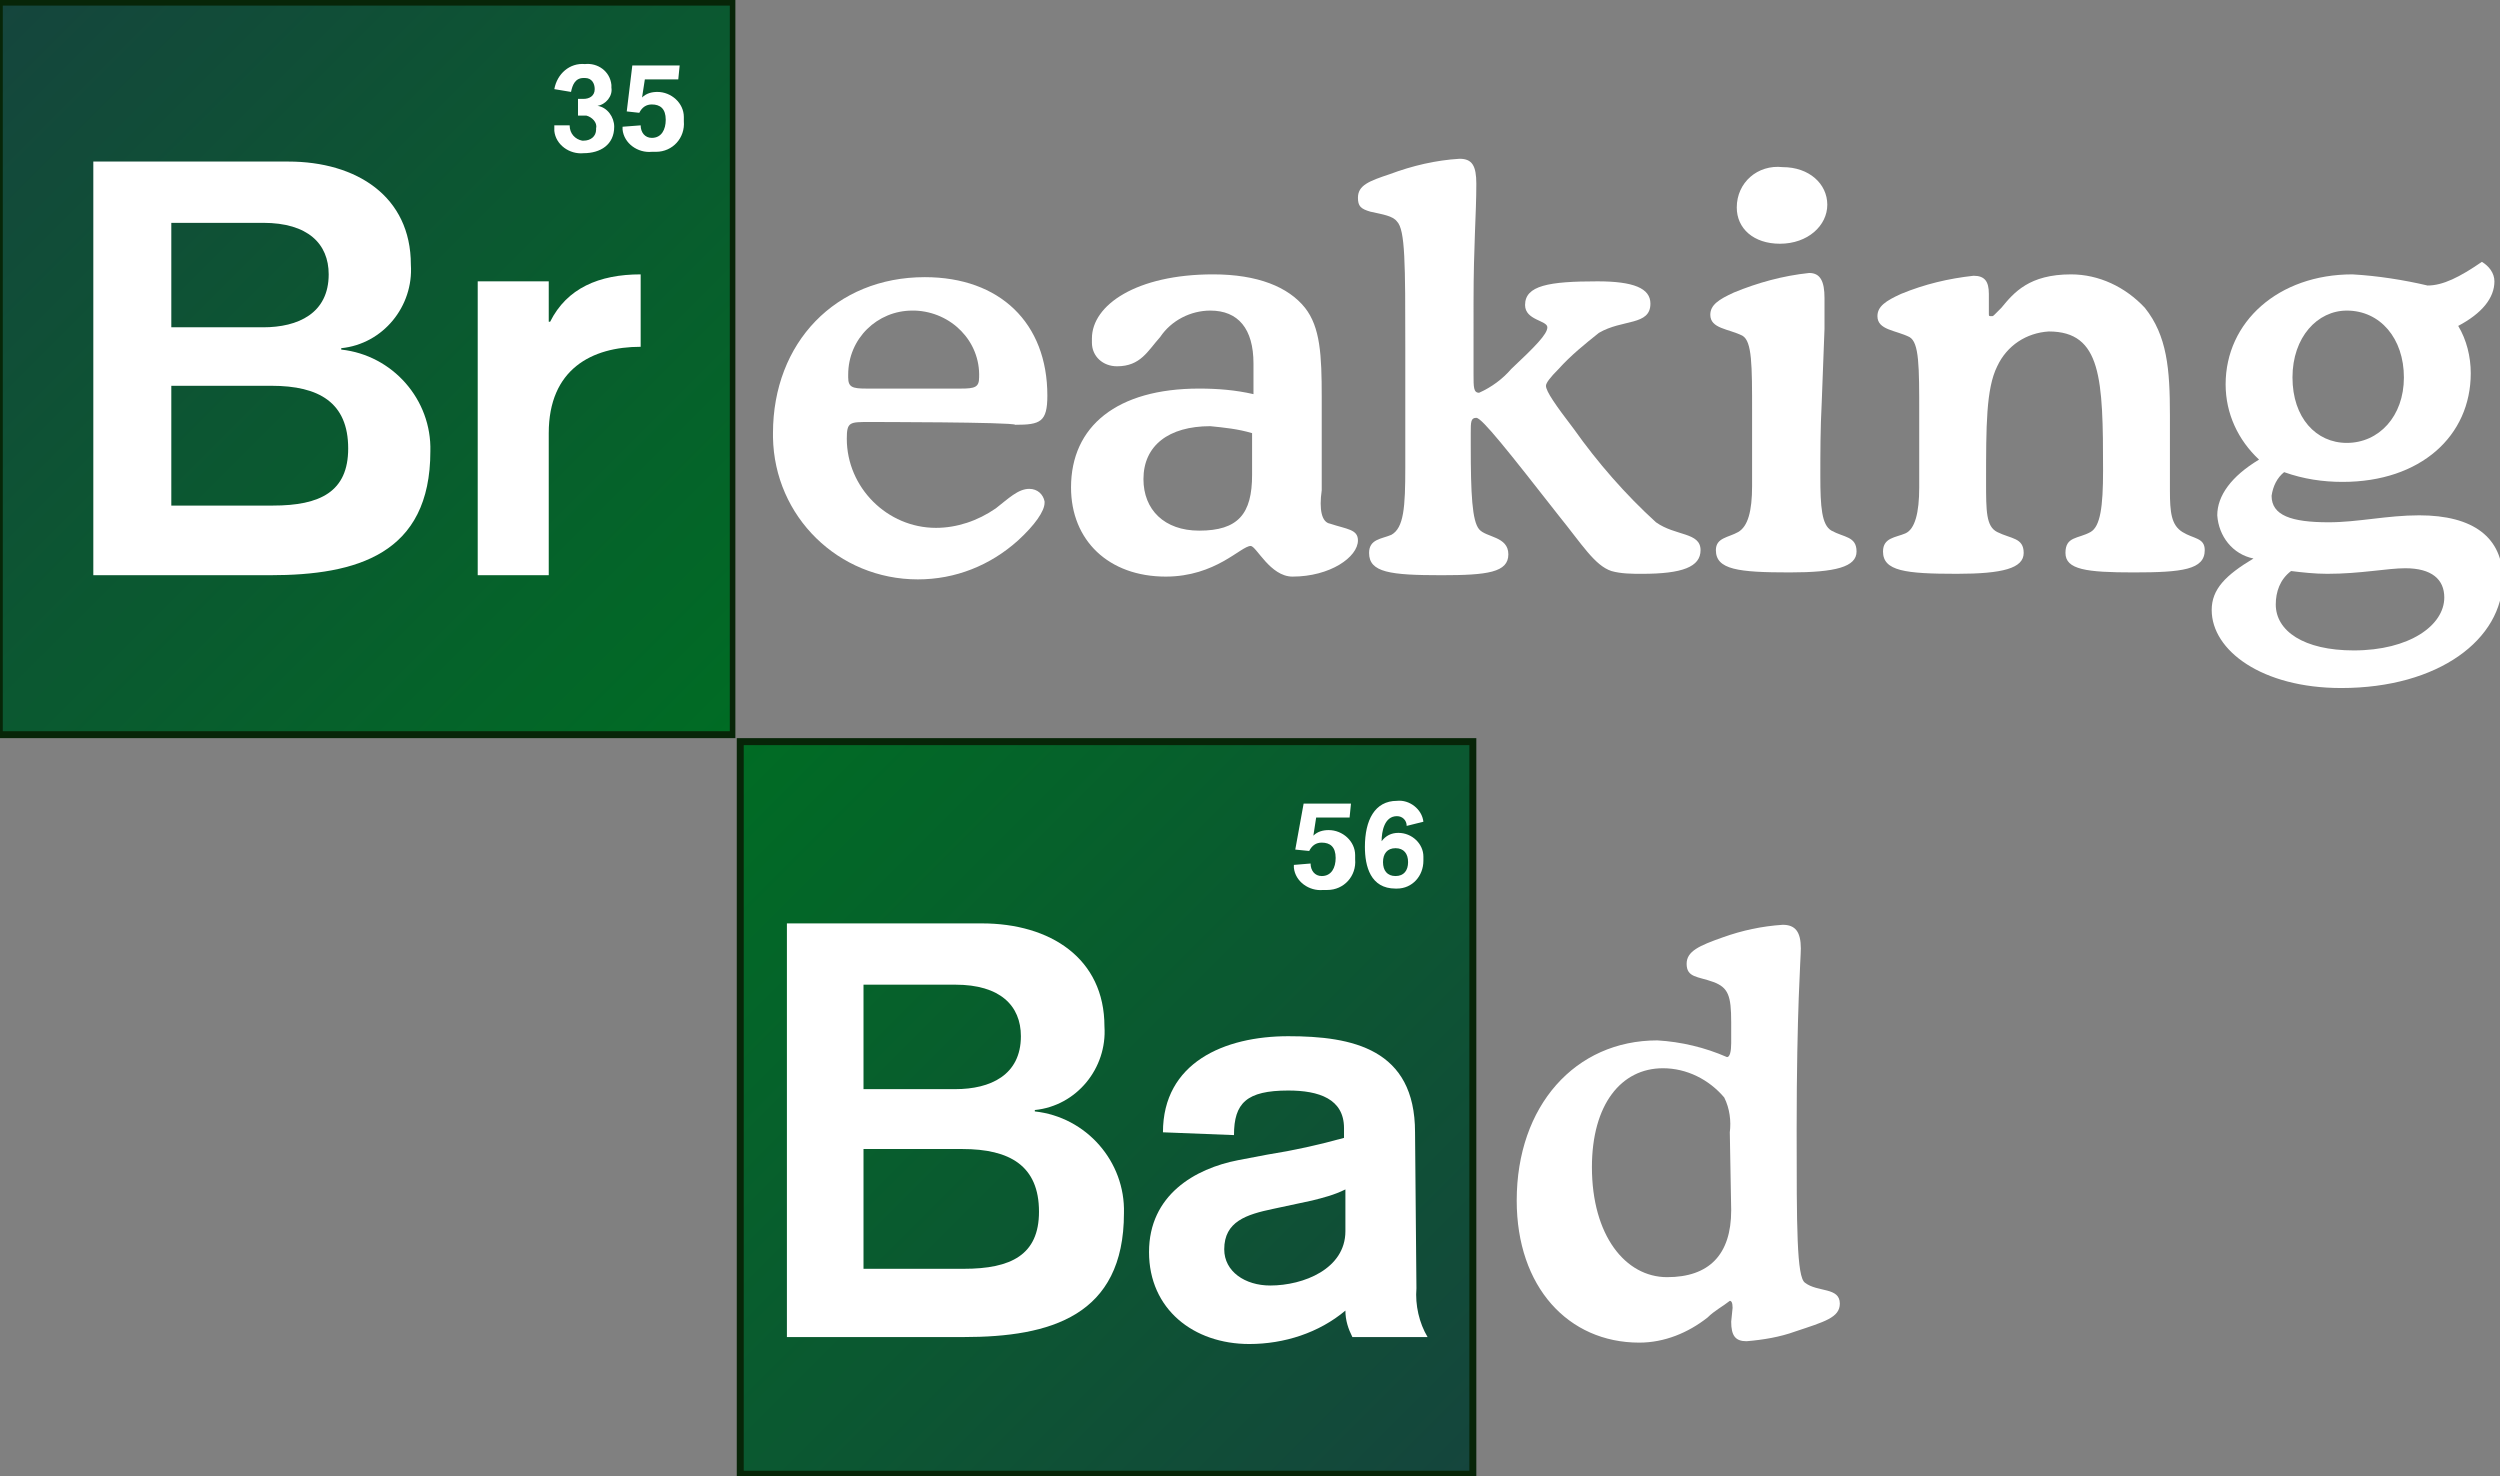 <?xml version="1.0" encoding="utf-8"?>
<!-- Generator: Adobe Illustrator 24.3.0, SVG Export Plug-In . SVG Version: 6.00 Build 0)  -->
<svg version="1.1" id="Layer_1" xmlns="http://www.w3.org/2000/svg" xmlns:xlink="http://www.w3.org/1999/xlink" x="0px"
  y="0px" viewBox="0 0 179.5 106" style="enable-background:new 0 0 179.5 106;" xml:space="preserve">
  <rect x="0" y="0" width="179.5" height="106" fill="#808080" stroke="none"/>
  <style type="text/css">
    .st0 {
      fill: url(#SVGID_1_);
    }

    .st1 {
      fill: #072508;
    }

    .st2 {
      fill: #FFFFFF;
    }

    .st3 {
      fill: url(#SVGID_2_);
    }
  </style>
  <g>
    <g>
      <linearGradient id="SVGID_1_" gradientUnits="userSpaceOnUse" x1="7.929888e-04" y1="9.896181e-02" x2="52.644"
        y2="52.752">
        <stop offset="0" style="stop-color:#15453D" />
        <stop offset="1" style="stop-color:#006C24" />
      </linearGradient>
      <rect x="0" y="0.1" class="st0" width="52.6" height="52.6" />
      <path class="st1" d="M52.4,0.4v52.1H0.2V0.4H52.4 M52.9-0.1H-0.3V53h53.1V-0.1L52.9-0.1z" />
    </g>
    <g>
      <path class="st2" d="M6.7,11.6h14c4.9,0,8.8,2.5,8.8,7.4c0.2,3-2,5.7-5,6v0.1c3.7,0.4,6.5,3.6,6.4,7.3c0,7.4-5.3,8.9-11.5,8.9H6.7
			V11.6z M12.3,23.5h6.6c2.5,0,4.7-1,4.7-3.8c0-2.2-1.5-3.7-4.7-3.7h-6.6V23.5z M12.3,36.3h7.3c3.4,0,5.4-1,5.4-4.1
			c0-3.3-2.1-4.5-5.5-4.5h-7.2V36.3z" />
      <path class="st2" d="M34.3,20.2h5.1v2.9h0.1c1.2-2.4,3.5-3.4,6.5-3.4v5.2c-3.5,0-6.6,1.6-6.6,6.2v10.2h-5.1V20.2z" />
    </g>
    <g>
      <g>

        <linearGradient id="SVGID_2_" gradientUnits="userSpaceOnUse" x1="105.795" y1="764.259" x2="53.147"
          y2="711.61" gradientTransform="matrix(1 0 0 1 0 -658.36)">
          <stop offset="0" style="stop-color:#15453D" />
          <stop offset="1" style="stop-color:#006C24" />
        </linearGradient>
        <rect x="53.1" y="53.2" class="st3" width="52.6" height="52.6" />
        <path class="st1" d="M105.5,53.5v52.1H53.4V53.5H105.5 M106,53H52.9v53.1H106V53L106,53z" />
      </g>
      <g>
        <g>
          <path class="st2" d="M56.5,66.3h14c4.9,0,8.8,2.5,8.8,7.4c0.2,3-2,5.7-5,6v0.1c3.7,0.4,6.5,3.6,6.4,7.3c0,7.4-5.3,8.9-11.5,8.9
					H56.5V66.3z M62,78.2h6.6c2.5,0,4.7-1,4.7-3.8c0-2.2-1.5-3.7-4.7-3.7H62V78.2z M62,91.1h7.2c3.4,0,5.4-1,5.4-4.1
					c0-3.3-2.1-4.5-5.5-4.5H62V91.1z" />
          <path class="st2" d="M101.7,92.5c-0.1,1.2,0.2,2.5,0.8,3.5h-5.4c-0.3-0.6-0.5-1.2-0.5-1.9c-1.9,1.6-4.4,2.4-6.9,2.4
					c-4,0-7.2-2.5-7.2-6.6s3.3-6,6.4-6.6l2.1-0.4c1.9-0.3,3.7-0.7,5.5-1.2V81c0-2.1-1.8-2.7-4-2.7c-3,0-3.9,0.9-3.9,3.2l-5.1-0.2
					c0-5,4.4-6.9,9-6.9s9.1,0.9,9.1,6.9L101.7,92.5L101.7,92.5z M96.6,85.4c-0.8,0.4-1.6,0.6-2.4,0.8l-2.8,0.6
					c-1.9,0.4-3.5,0.9-3.5,2.9c0,1.6,1.5,2.6,3.3,2.6c2.4,0,5.4-1.2,5.4-3.9C96.6,88.5,96.6,85.4,96.6,85.4z" />
        </g>
      </g>
      <g>
        <g>
          <path class="st2" d="M41.5,7.1h0.4c0.4,0,0.8-0.2,0.8-0.7c0-0.4-0.2-0.8-0.7-0.8c0,0-0.1,0-0.1,0c-0.6,0-0.8,0.5-0.9,1l-1.2-0.2
					C40,5.3,40.9,4.5,42,4.6c0.9-0.1,1.8,0.5,1.9,1.5c0,0.1,0,0.1,0,0.2c0.1,0.6-0.4,1.2-1,1.3l0,0c0.7,0.1,1.2,0.8,1.2,1.5
					c0,1.3-1,1.9-2.2,1.9c-1,0.1-2-0.6-2.1-1.6c0-0.1,0-0.3,0-0.4h1.1c0,0.6,0.4,1,0.9,1.1c0,0,0.1,0,0.1,0c0.5,0,0.9-0.3,0.9-0.8
					c0,0,0-0.1,0-0.1c0.1-0.4-0.3-0.8-0.7-0.9c-0.1,0-0.1,0-0.2,0h-0.4V7.1z" />
          <path class="st2" d="M45.4,4.7h3.4l-0.1,1h-2.4L46.1,7c0.3-0.3,0.7-0.4,1.1-0.4c1,0,1.9,0.8,1.9,1.8c0,0.1,0,0.2,0,0.3
					c0.1,1.2-0.8,2.2-2,2.2c-0.1,0-0.2,0-0.3,0c-1,0.1-2-0.6-2.1-1.6c0-0.1,0-0.1,0-0.2L46,9c0,0.5,0.3,0.9,0.8,0.9c0,0,0,0,0,0
					c0.7,0,1-0.6,1-1.3c0-0.8-0.4-1.1-1-1.1c-0.4,0-0.7,0.2-0.9,0.6L45,8L45.4,4.7z" />
        </g>
        <g>
          <path class="st2" d="M93.6,57.7H97l-0.1,1h-2.4L94.3,60c0.3-0.3,0.7-0.4,1.1-0.4c1,0,1.9,0.8,1.9,1.8c0,0.1,0,0.2,0,0.3
					c0.1,1.2-0.8,2.2-2,2.2c-0.1,0-0.2,0-0.3,0c-1,0.1-2-0.6-2.1-1.6c0-0.1,0-0.1,0-0.2l1.2-0.1c0,0.5,0.3,0.9,0.8,0.9c0,0,0,0,0,0
					c0.7,0,1-0.6,1-1.3c0-0.8-0.4-1.1-1-1.1c-0.4,0-0.7,0.2-0.9,0.6l-1-0.1L93.6,57.7z" />
          <path class="st2" d="M101,59.3c0-0.4-0.3-0.7-0.7-0.7c0,0,0,0,0,0c-0.9,0-1.1,1.1-1.1,1.8l0,0c0.3-0.4,0.7-0.6,1.2-0.6
					c1,0,1.8,0.8,1.8,1.7c0,0.1,0,0.2,0,0.3c0,1.1-0.8,2-1.9,2c0,0-0.1,0-0.1,0c-1.8,0-2.2-1.6-2.2-3c0-1.9,0.7-3.3,2.3-3.3
					c0.9-0.1,1.8,0.6,1.9,1.5L101,59.3z M99.3,61.9c0,0.6,0.3,1,0.9,1c0.6,0,0.9-0.4,0.9-1s-0.3-1-0.9-1
					C99.6,60.9,99.3,61.3,99.3,61.9z" />
        </g>
      </g>
      <g>
        <path class="st2" d="M62.4,30.3c-1.4,0-1.6,0-1.6,1.2c0,3.5,2.9,6.4,6.4,6.4c1.5,0,3-0.5,4.3-1.4c0.9-0.7,1.6-1.4,2.4-1.4
				c0.6,0,1,0.4,1.1,0.9c0,0,0,0,0,0.1c0,0.6-0.7,1.6-1.9,2.7c-2,1.8-4.5,2.8-7.2,2.8c-5.7,0-10.3-4.5-10.4-10.2c0-0.1,0-0.2,0-0.3
				c0-6.5,4.5-11.2,10.9-11.2c5.4,0,8.8,3.3,8.8,8.5c0,1.9-0.5,2.1-2.3,2.1C72.7,30.3,62.4,30.3,62.4,30.3z M69,27.9
				c1,0,1.3-0.1,1.3-0.8c0.1-2.6-2-4.7-4.6-4.8c-0.1,0-0.1,0-0.2,0c-2.5,0-4.6,2-4.6,4.6c0,0.1,0,0.1,0,0.2c0,0.7,0.3,0.8,1.3,0.8
				H69z" />
        <path class="st2" d="M95.5,37.6c1.2,0.4,2,0.4,2,1.2c0,1.2-2,2.6-4.7,2.6c-1.6,0-2.6-2.2-3-2.2c-0.7,0-2.5,2.2-6.1,2.2
				c-4.1,0-6.8-2.6-6.8-6.4c0-4.4,3.3-7.1,9.2-7.1c1.3,0,2.6,0.1,3.9,0.4v-2.2c0-2.5-1.1-3.8-3.1-3.8c-1.4,0-2.8,0.7-3.6,1.9
				c-0.9,1-1.4,2.1-3.1,2.1c-1,0-1.8-0.7-1.8-1.7c0-0.1,0-0.2,0-0.3c0-2.4,3.2-4.6,8.7-4.6c3.2,0,5.4,0.9,6.6,2.4
				c1.1,1.4,1.2,3.4,1.2,6.4v6.7C94.7,36.6,94.9,37.5,95.5,37.6z M86.9,30.6c-3,0-4.8,1.4-4.8,3.8c0,2.2,1.5,3.7,4,3.7
				c2.8,0,3.8-1.2,3.8-4v-3C88.9,30.8,87.9,30.7,86.9,30.6L86.9,30.6z" />
        <path class="st2" d="M105.8,26.9c0,0.9,0,1.3,0.4,1.3c0.9-0.4,1.7-1,2.3-1.7c1.7-1.6,2.6-2.5,2.6-3c0-0.5-1.6-0.5-1.6-1.6
				c0-1.4,1.7-1.7,5.2-1.7c2.6,0,3.8,0.5,3.8,1.6c0,1.6-2,1.1-3.7,2.1c-1,0.8-2,1.6-2.9,2.6c-0.6,0.6-0.9,1-0.9,1.2
				c0,0.4,0.7,1.4,2,3.1c1.7,2.4,3.7,4.7,5.9,6.7c1.4,1,3.2,0.7,3.2,2c0,1.2-1.3,1.7-4.2,1.7c-0.7,0-1.5,0-2.2-0.2
				c-1.2-0.4-2.1-1.9-3.8-4c-3.6-4.6-5.5-7-5.9-7s-0.4,0.3-0.4,1.1v0.9c0,3.5,0.1,5.4,0.6,6c0.5,0.6,2.1,0.5,2.1,1.8
				s-1.5,1.5-4.8,1.5c-3.7,0-5.2-0.2-5.2-1.6c0-1,0.9-1,1.6-1.3c0.9-0.5,1-2,1-4.8c0-1.6,0-3.4,0-5.8V25c0-6.1,0-8.5-0.6-9.1
				c-0.3-0.4-1-0.5-1.9-0.7c-0.7-0.2-0.9-0.4-0.9-1c0-0.9,0.8-1.2,2.3-1.7c1.6-0.6,3.3-1,5-1.1c0.9,0,1.2,0.5,1.2,1.8
				c0,2.2-0.2,4.4-0.2,8.5L105.8,26.9L105.8,26.9z" />
        <path class="st2" d="M130.7,34.2c0,2.2,0.1,3.5,0.8,3.9c0.9,0.5,1.8,0.4,1.8,1.5s-1.5,1.5-4.8,1.5c-3.7,0-5.3-0.2-5.3-1.6
				c0-0.9,0.9-0.9,1.6-1.3c0.7-0.4,1-1.5,1-3.3c0-0.9,0-1.9,0-3.1v-2.2c0-3.4,0-5.1-0.7-5.5c-1-0.5-2.3-0.5-2.3-1.5
				c0-0.7,0.6-1.1,1.7-1.6c1.7-0.7,3.5-1.2,5.4-1.4c0.8,0,1.1,0.6,1.1,1.8c0,0.5,0,1.3,0,2.2l-0.2,5.3
				C130.7,30.8,130.7,32.5,130.7,34.2z M128,12c1.9,0,3.2,1.2,3.2,2.7s-1.4,2.8-3.4,2.8c-1.9,0-3.1-1.1-3.1-2.6
				C124.7,13.1,126.2,11.8,128,12z" />
        <path class="st2" d="M148.7,19.7c2,0,3.9,0.9,5.3,2.4c1.6,2,1.8,4.4,1.8,7.7v2.8c0,1,0,1.8,0,2.6c0,1.6,0.1,2.5,0.9,3
				c0.8,0.5,1.6,0.4,1.6,1.3c0,1.4-1.6,1.6-5.1,1.6c-3.4,0-4.9-0.2-4.9-1.4c0-1.2,0.9-1,1.8-1.5c0.7-0.4,0.9-1.8,0.9-4.4
				c0-6.6-0.1-10-3.9-10c-1.6,0.1-3,1-3.7,2.5c-0.8,1.6-0.8,4.3-0.8,8.3c0,2.1,0,3.2,0.8,3.6c1,0.5,1.9,0.4,1.9,1.5
				s-1.5,1.5-4.8,1.5c-3.7,0-5.3-0.2-5.3-1.6c0-1,0.9-1,1.6-1.3c0.7-0.3,1-1.5,1-3.3c0-0.9,0-1.9,0-3.1v-2.2c0-3.4,0-5.1-0.7-5.5
				c-1-0.5-2.3-0.5-2.3-1.5c0-0.7,0.6-1.1,1.7-1.6c1.7-0.7,3.4-1.1,5.2-1.3c0.8,0,1.1,0.4,1.1,1.3v1.4c0,0.2,0,0.2,0.2,0.2
				c0.1,0,0.1,0,0.2-0.1l0.5-0.5C144.6,21,145.7,19.7,148.7,19.7z" />
        <path class="st2" d="M159.8,27.6c0-4.5,3.8-7.9,9.1-7.9c1.8,0.1,3.7,0.4,5.4,0.8c1.1,0,2.3-0.6,3.9-1.7c0.5,0.3,0.9,0.8,0.9,1.4
				c0,1.2-0.9,2.3-2.6,3.2c0.6,1,0.9,2.2,0.9,3.4c0,4.5-3.6,7.8-9.2,7.8c-1.4,0-2.8-0.2-4.2-0.7c-0.5,0.4-0.8,1-0.9,1.7
				c0,1.4,1.4,1.9,4.1,1.9c2.1,0,4.2-0.5,6.5-0.5c3.9,0,6,1.6,6,4.6c0,4.3-4.6,7.8-11.6,7.8c-5.7,0-9.3-2.7-9.3-5.6
				c0-1.5,1-2.5,3-3.7c-1.5-0.3-2.5-1.6-2.6-3.1c0-1.4,1-2.8,3-4C160.7,31.6,159.8,29.7,159.8,27.6z M163.4,43.4
				c0,1.9,2,3.3,5.6,3.3c4,0,6.5-1.8,6.5-3.8c0-1.3-0.9-2.1-2.8-2.1c-1.3,0-3.2,0.4-5.6,0.4c-0.9,0-1.8-0.1-2.6-0.2
				C163.7,41.6,163.4,42.5,163.4,43.4z M168.5,31.8c2.3,0,4.1-1.9,4.1-4.7s-1.7-4.8-4.1-4.8c-2.1,0-3.9,1.9-3.9,4.8
				S166.3,31.8,168.5,31.8z" />
      </g>
      <path class="st2"
        d="M124.4,93.9c0-0.4-0.1-0.5-0.2-0.5c-0.5,0.4-1.1,0.7-1.6,1.2c-1.4,1.1-3.1,1.8-4.9,1.8c-5.1,0-8.8-4-8.8-10.2
			c0-6.8,4.2-11.5,10.1-11.5c1.7,0.1,3.4,0.5,5,1.2c0.2,0,0.3-0.4,0.3-1v-1.5c0-1.9-0.2-2.5-1.3-2.9c-1.1-0.4-1.9-0.3-1.9-1.3
			c0-0.9,0.9-1.3,2.6-1.9c1.4-0.5,2.8-0.8,4.3-0.9c0.9,0,1.3,0.5,1.3,1.7c0,0.7-0.3,4.4-0.3,13c0,7,0,10.6,0.6,11
			c0.9,0.7,2.5,0.3,2.5,1.5c0,1-1.1,1.3-3.2,2c-1.1,0.4-2.3,0.6-3.5,0.7c-0.8,0-1.1-0.4-1.1-1.4L124.4,93.9z M124.2,81.3
			c0.1-0.8,0-1.7-0.4-2.5c-1.1-1.3-2.7-2.1-4.4-2.1c-3,0-5.1,2.6-5.1,7.1c0,4.9,2.4,7.9,5.4,7.9s4.6-1.6,4.6-4.8L124.2,81.3z" />
    </g>
  </g>
</svg>